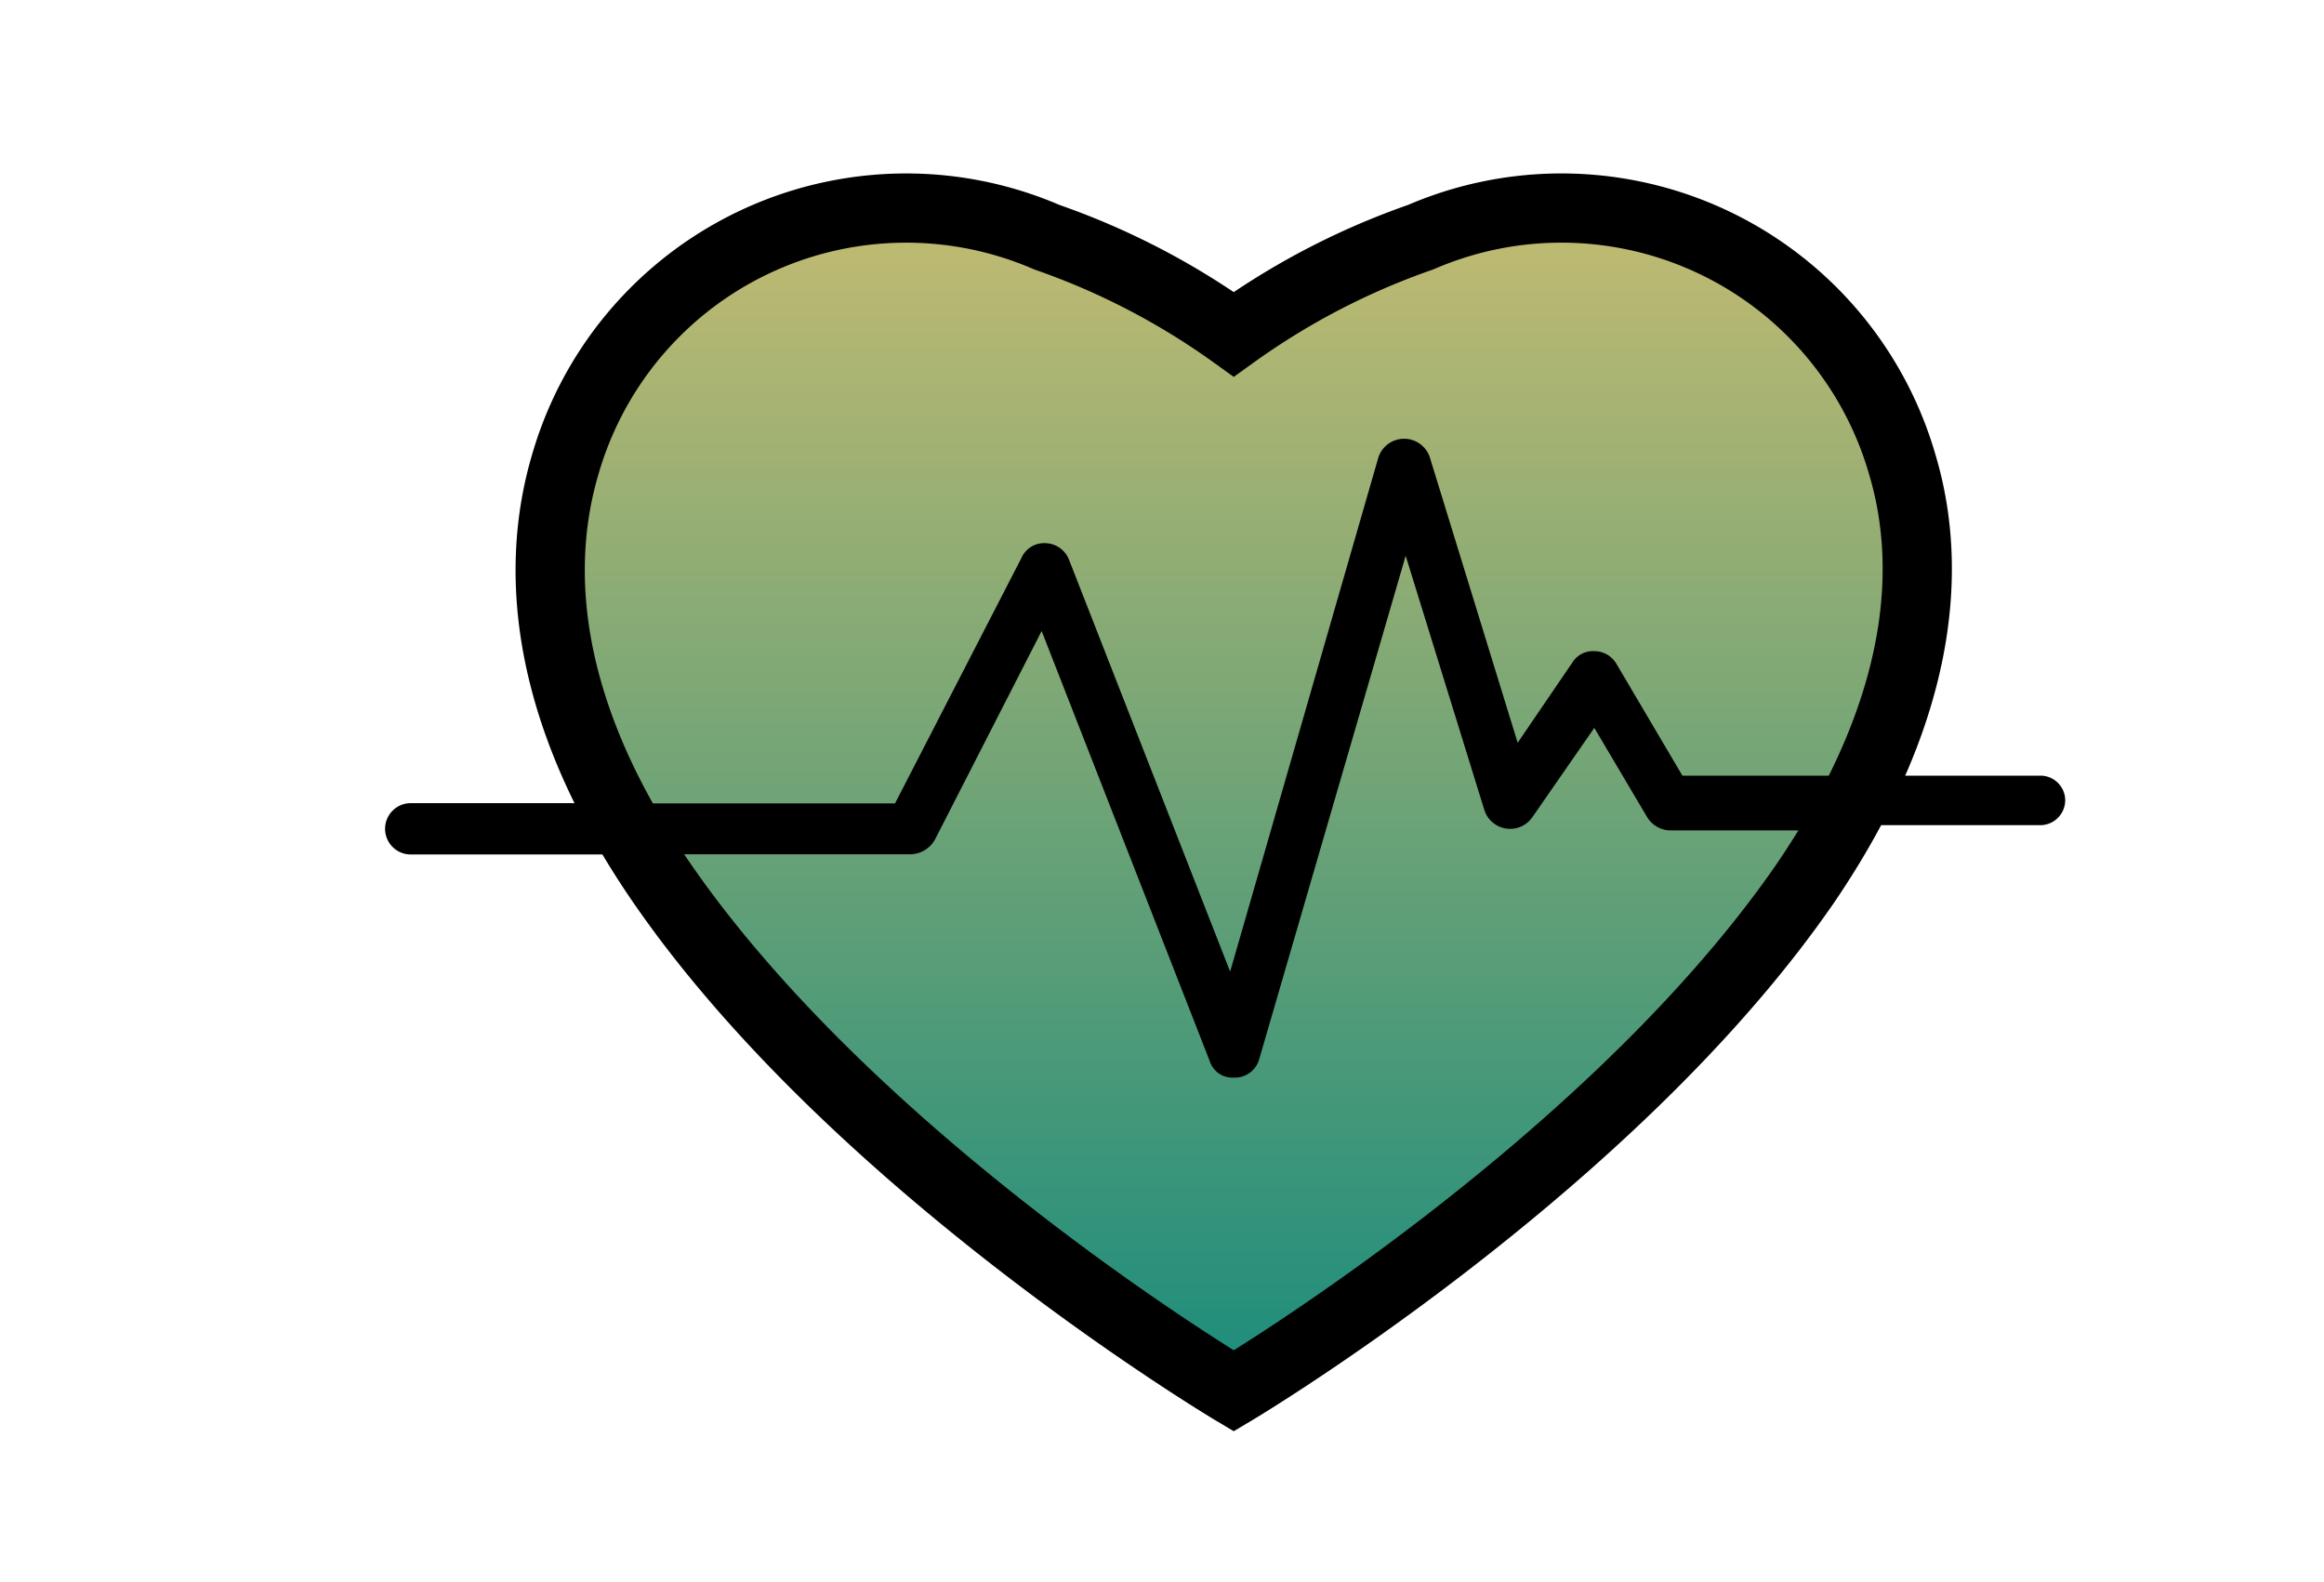 <svg xmlns="http://www.w3.org/2000/svg" xmlns:xlink="http://www.w3.org/1999/xlink" width="47" height="32" viewBox="0 0 47 32">
  <defs>
    <linearGradient id="linear-gradient" x1="0.5" x2="0.5" y2="1" gradientUnits="objectBoundingBox">
      <stop offset="0" stop-color="#c3bb71"/>
      <stop offset="1" stop-color="#1a8c7c"/>
    </linearGradient>
  </defs>
  <g id="icon-seguro-vida" transform="translate(-0.425 0.489)">
    <g id="Retângulo_3405" data-name="Retângulo 3405" transform="translate(0.425 -0.489)" fill="#fff" stroke="#707070" stroke-width="1" opacity="0">
      <rect width="47" height="32" stroke="none"/>
      <rect x="0.5" y="0.5" width="46" height="31" fill="none"/>
    </g>
    <g id="icon-seguro-vida-2" data-name="icon-seguro-vida" transform="translate(8.191 3.274)">
      <path id="Caminho_4230" data-name="Caminho 4230" d="M50.137,78.235s-7.593-4.519-11.556-10.259c-2.3-3.333-2.63-6.222-1.963-8.481A7.174,7.174,0,0,1,46.359,54.9a14.808,14.808,0,0,1,3.778,1.963A14.808,14.808,0,0,1,53.915,54.9a7.174,7.174,0,0,1,9.741,4.593c.667,2.222.333,5.111-1.963,8.481C57.73,73.717,50.137,78.235,50.137,78.235Z" transform="translate(-32.952 -53.865)" stroke="#000" stroke-width="1.4" fill="url(#linear-gradient)"/>
      <path id="Caminho_4231" data-name="Caminho 4231" d="M33.481,61.126H30.593a9.057,9.057,0,0,0,.63-6.407A7.642,7.642,0,0,0,23.963,49.2a8.76,8.76,0,0,0-3.148.593,16.738,16.738,0,0,0-3.593,1.815,17.762,17.762,0,0,0-3.593-1.815,8.76,8.76,0,0,0-3.148-.593,7.642,7.642,0,0,0-7.259,5.519,9.084,9.084,0,0,0,.815,6.963H.518a.519.519,0,0,0,0,1.037H4.63l.556.889c3.37,4.852,10.667,10.111,12,10.444v.037a.115.115,0,0,0,.074-.037h.074v-.037c1.148-.556,8.148-5.074,11.852-10.444.333-.481.63-1,.889-1.444h3.407A.506.506,0,0,0,34,61.607.5.5,0,0,0,33.481,61.126Zm-29.3-6.111a6.625,6.625,0,0,1,6.259-4.778,8.523,8.523,0,0,1,2.778.519,14.468,14.468,0,0,1,3.63,1.889.556.556,0,0,0,.667,0,14.468,14.468,0,0,1,3.63-1.889,8.523,8.523,0,0,1,2.778-.519,6.625,6.625,0,0,1,6.259,4.778,8.443,8.443,0,0,1-.778,6.111H26.259l-1.333-2.259a.514.514,0,0,0-.444-.259.485.485,0,0,0-.444.222l-1.111,1.63-1.778-5.778a.548.548,0,0,0-1.037,0l-3,10.407-3.259-8.333a.527.527,0,0,0-.481-.333.5.5,0,0,0-.481.3l-2.556,4.963H5.259A8.532,8.532,0,0,1,4.185,55.015Zm24.111,8c-3.444,5-9.741,9.074-11.111,9.926-1.37-.852-7.667-4.963-11.111-9.926-.074-.111-.111-.185-.185-.3h4.778a.578.578,0,0,0,.481-.3L13.3,58.2,16.7,66.9a.478.478,0,0,0,.481.333h.037a.511.511,0,0,0,.481-.37l2.963-10.185,1.593,5.148a.547.547,0,0,0,.963.148l1.259-1.815,1.074,1.815a.565.565,0,0,0,.444.259h2.852C28.667,62.459,28.481,62.756,28.3,63.015Z" transform="translate(0 -49.2)"/>
    </g>
  </g>
</svg>
